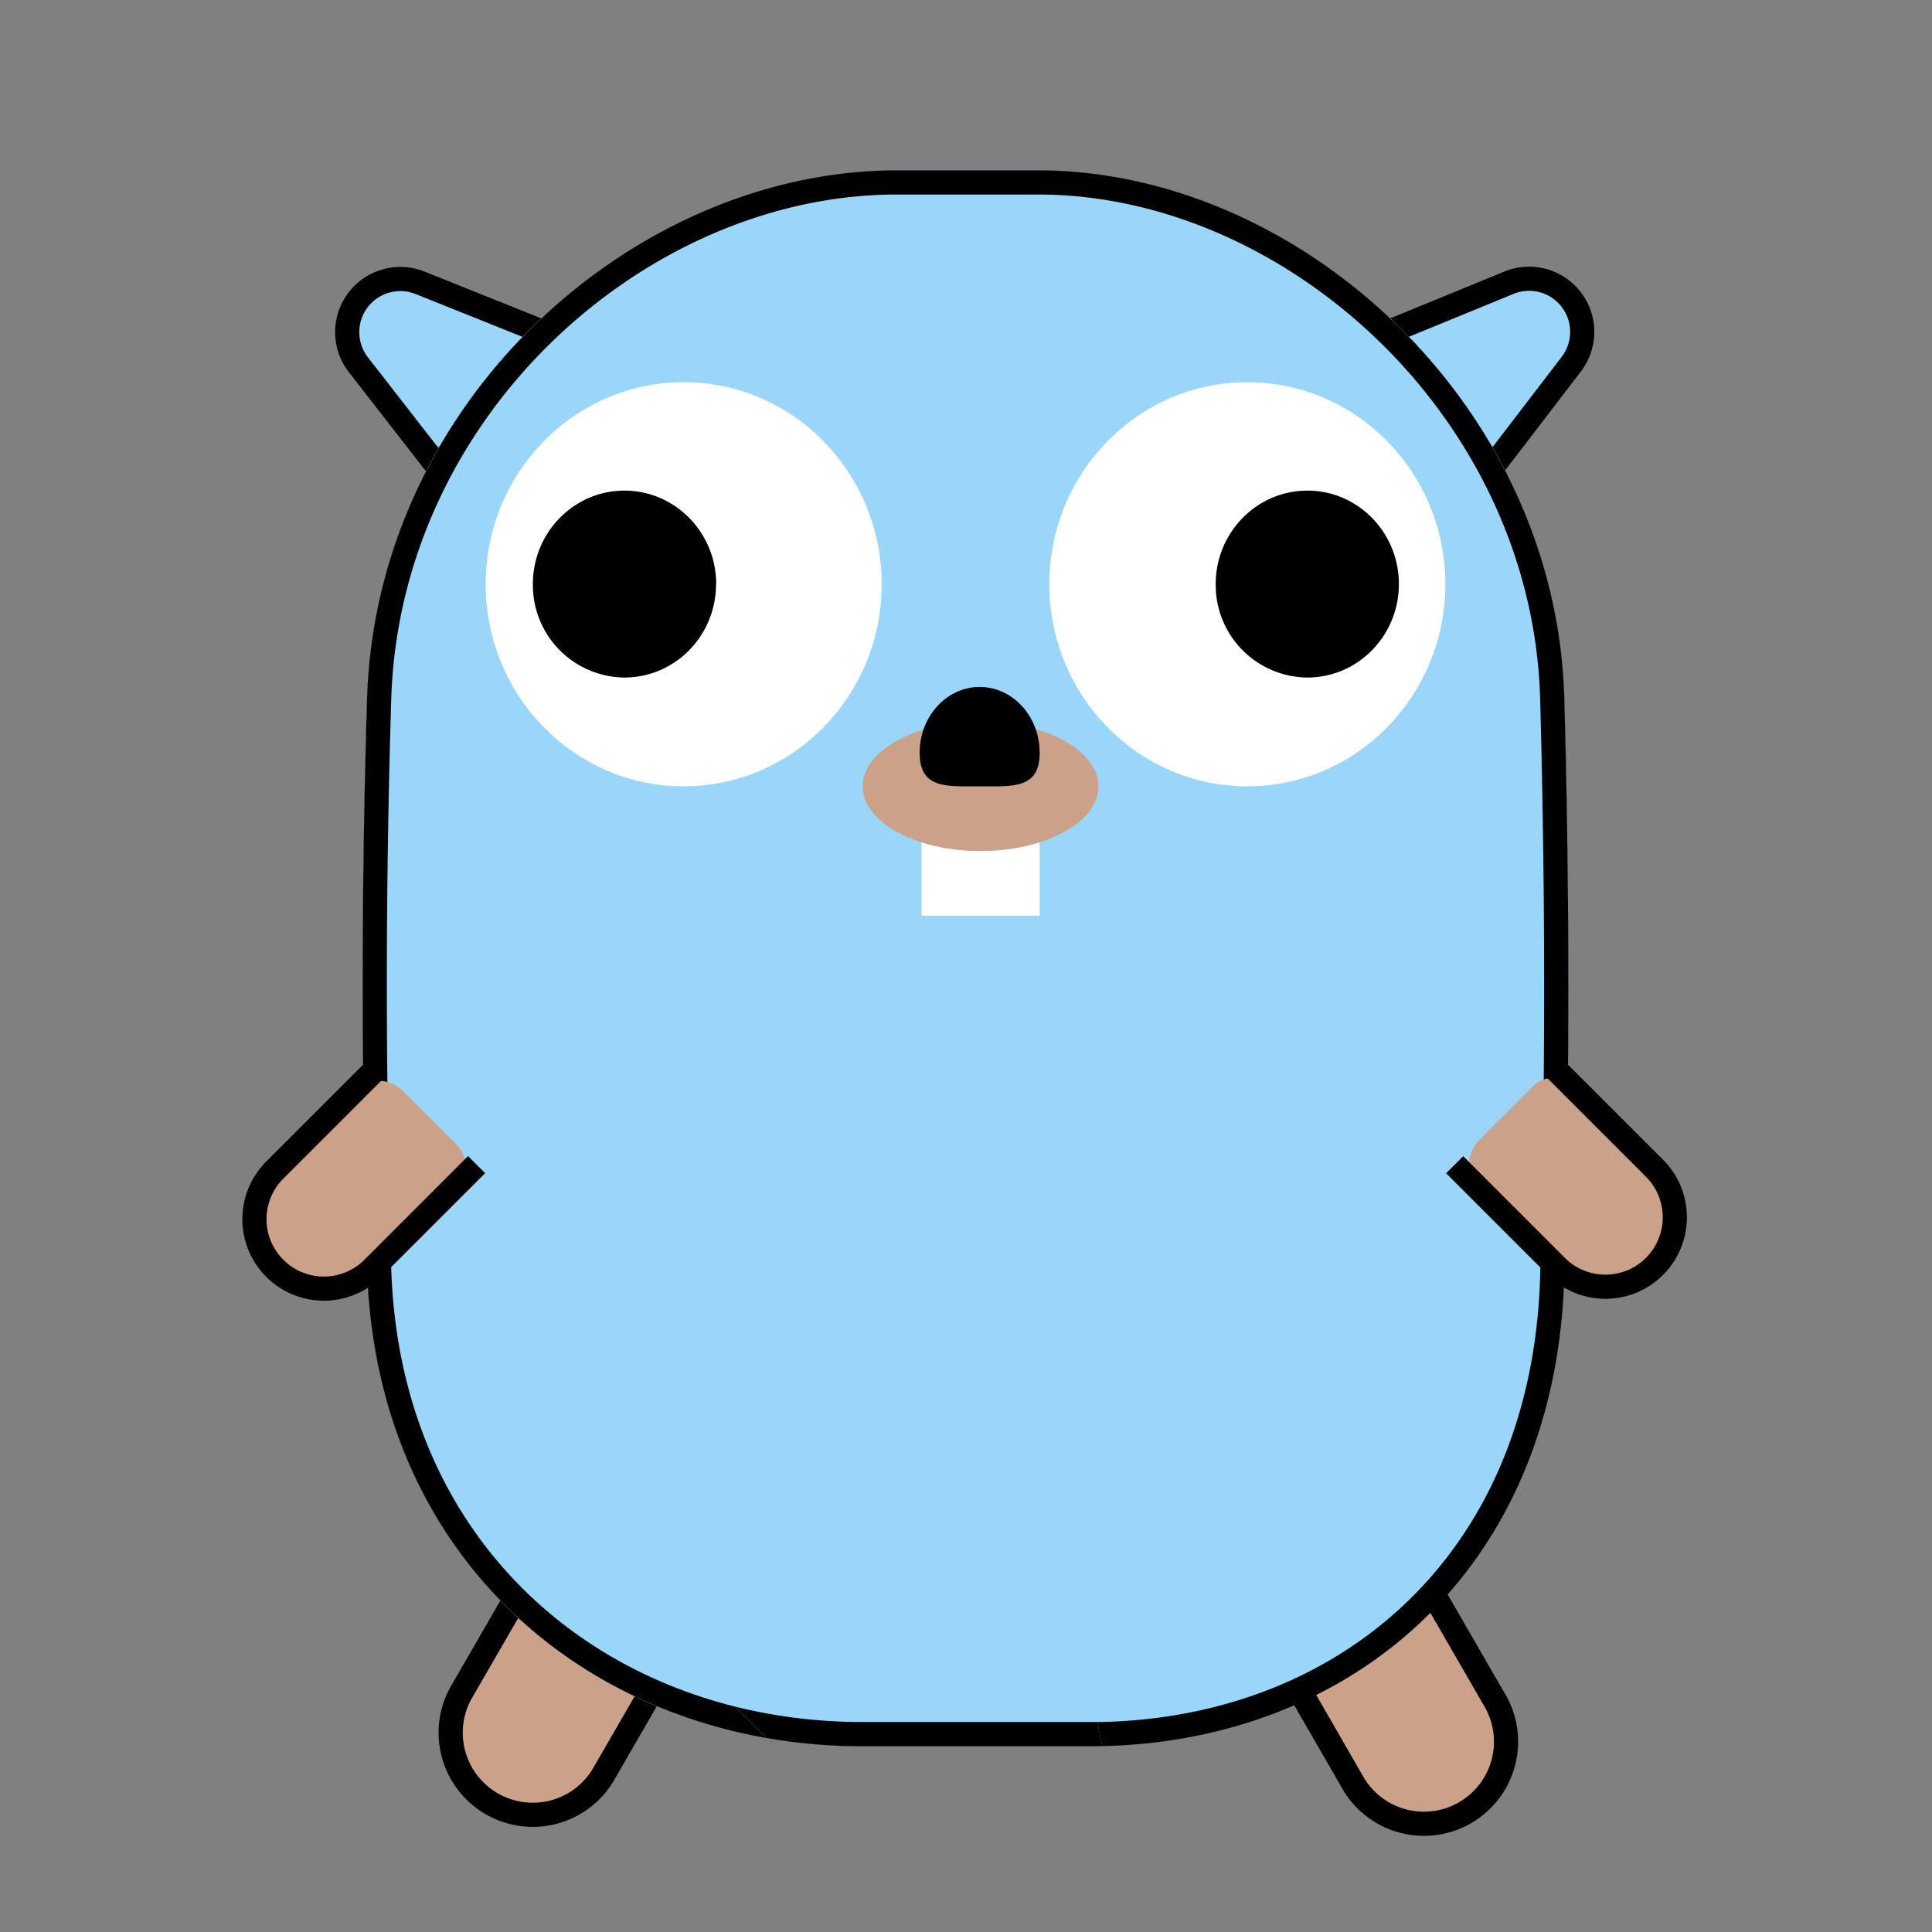 <svg xmlns="http://www.w3.org/2000/svg" width="16" height="16" fill="none"><rect width="100%" height="100%" fill="#808080" stroke="none"/><path fill="#CCA18A" d="m4.99 14.708.466-.807a.271.271 0 0 0-.099-.37l-.65-.375a.338.338 0 0 0-.462.123l-.432.749a.68.68 0 0 0 1.178.68Z"/><path stroke="#000" stroke-width=".2" d="m4.415 12.986-.602 1.042a.68.68 0 0 0 1.177.68l.602-1.042"/><path fill="#CCA18A" d="m12.37 14.065-.507-.879a.271.271 0 0 0-.37-.1l-.65.376a.338.338 0 0 0-.124.462l.474.82a.68.68 0 1 0 1.177-.679Z"/><path stroke="#000" stroke-width=".2" d="m10.55 13.63.643 1.115a.68.68 0 1 0 1.177-.68l-.643-1.114"/><path fill="#99D6FA" d="m3.519 2.346.614.242a.354.354 0 0 1 .147.55l-.314.41a.39.39 0 0 1-.618-.004l-.37-.484a.465.465 0 0 1 .541-.714Z"/><path stroke="#000" stroke-width=".2" d="m3.623 3.863-.657-.845a.44.44 0 0 1 .51-.677l1.091.437"/><path fill="#99D6FA" d="m12.457 2.345-.612.247a.354.354 0 0 0-.144.552l.317.407c.16.2.465.196.619-.008l.365-.487a.465.465 0 0 0-.545-.71Z"/><path stroke="#000" stroke-width=".2" d="m12.364 3.863.651-.85a.44.44 0 0 0-.515-.673l-1.088.446"/><path fill="#99D6FA" stroke="#000" stroke-width=".2" d="M3.14 5.787c.075-2.417 2.173-4.276 4.285-4.276h1.174c2.091 0 4.19 1.88 4.256 4.276a85.826 85.826 0 0 1 0 4.776c-.033 1.201-.47 2.15-1.156 2.797-.686.648-1.627 1.002-2.677 1.002H7.144c-2.117 0-3.93-1.443-4.004-3.855a76.755 76.755 0 0 1 0-4.72Z"/><path fill="#99D6FA" fill-rule="evenodd" d="M7.425 1.411c-2.165 0-4.308 1.9-4.385 4.373a76.86 76.86 0 0 0 0 4.726c.075 2.404 1.838 3.87 3.926 3.949a5.25 5.25 0 0 1 6.017-7.265 85.622 85.622 0 0 0-.028-1.41c-.068-2.45-2.21-4.373-4.356-4.373H7.425Z" clip-rule="evenodd"/><path fill="#000" fill-rule="evenodd" d="M7.425 1.611h1.174c2.038 0 4.091 1.838 4.156 4.179.013.455.022.907.027 1.36.067.013.134.027.2.043a85.622 85.622 0 0 0-.027-1.409c-.068-2.45-2.21-4.373-4.356-4.373H7.425c-2.165 0-4.308 1.9-4.385 4.373a76.86 76.86 0 0 0 0 4.726c.075 2.404 1.838 3.87 3.926 3.949a5.205 5.205 0 0 1-.087-.205c-1.953-.115-3.57-1.498-3.639-3.75a76.664 76.664 0 0 1 0-4.713c.073-2.364 2.126-4.18 4.185-4.18Z" clip-rule="evenodd"/><path fill="#99D6FA" fill-rule="evenodd" d="M7.425 1.411c-2.165 0-4.308 1.9-4.385 4.373a76.86 76.86 0 0 0 0 4.726c.077 2.472 1.939 3.952 4.104 3.952h1.878l.107-.001a5.251 5.251 0 0 1 3.859-6.26c0-.804-.01-1.606-.033-2.417-.068-2.45-2.21-4.373-4.356-4.373H7.425Z" clip-rule="evenodd"/><path fill="#000" fill-rule="evenodd" d="M7.425 1.611h1.174c2.038 0 4.091 1.838 4.156 4.179.023.826.034 1.645.033 2.464.066-.02.133-.037.2-.054 0-.803-.01-1.605-.033-2.416-.068-2.45-2.21-4.373-4.356-4.373H7.425c-2.165 0-4.308 1.9-4.385 4.373a76.86 76.86 0 0 0 0 4.726c.077 2.472 1.939 3.952 4.104 3.952h1.878l.107-.001a5.228 5.228 0 0 1-.04-.2H7.143c-2.069 0-3.831-1.404-3.904-3.757a76.664 76.664 0 0 1 0-4.713c.073-2.364 2.126-4.18 4.185-4.18Z" clip-rule="evenodd"/><path fill="#99D6FA" fill-rule="evenodd" d="M7.425 1.411c-2.165 0-4.308 1.9-4.385 4.373a76.86 76.86 0 0 0 0 4.726c.067 2.162 1.5 3.565 3.306 3.883l-.59-.591a1 1 0 0 1 .103-1.505l4.883-3.69a1 1 0 0 1 1.113-.062l1.127.668a86.067 86.067 0 0 0-.027-3.429c-.068-2.45-2.21-4.373-4.356-4.373H7.425Z" clip-rule="evenodd"/><path fill="#000" fill-rule="evenodd" d="M7.425 1.611h1.174c2.038 0 4.091 1.838 4.156 4.179.03 1.109.04 2.204.028 3.305l.199.118a86.067 86.067 0 0 0-.027-3.429c-.068-2.45-2.21-4.373-4.356-4.373H7.425c-2.165 0-4.308 1.9-4.385 4.373a76.86 76.86 0 0 0 0 4.726c.067 2.162 1.5 3.565 3.306 3.883l-.26-.26c-1.58-.396-2.786-1.69-2.846-3.63a76.664 76.664 0 0 1 0-4.712c.073-2.364 2.126-4.18 4.185-4.18Z" clip-rule="evenodd"/><path fill="#fff" fill-rule="evenodd" d="M7.302 4.838c0 .924-.735 1.674-1.64 1.674-.906 0-1.64-.75-1.64-1.674 0-.924.734-1.673 1.64-1.673.905 0 1.64.75 1.64 1.673Z" clip-rule="evenodd"/><path fill="#000" fill-rule="evenodd" d="M5.93 4.837c0 .428-.34.774-.759.774a.766.766 0 0 1-.758-.774c0-.427.34-.774.758-.774.42 0 .76.347.76.774Z" clip-rule="evenodd"/><path fill="#fff" fill-rule="evenodd" d="M11.97 4.838c0 .924-.734 1.674-1.64 1.674-.906 0-1.64-.75-1.64-1.674 0-.924.734-1.673 1.64-1.673.906 0 1.64.75 1.64 1.673Z" clip-rule="evenodd"/><path fill="#000" fill-rule="evenodd" d="M11.585 4.837c0 .428-.34.774-.758.774a.766.766 0 0 1-.759-.774c0-.427.34-.774.76-.774.418 0 .757.347.757.774Z" clip-rule="evenodd"/><path fill="#fff" fill-rule="evenodd" d="M7.632 7.584h.978v-.805h-.978v.805Z" clip-rule="evenodd"/><path fill="#CCA18A" fill-rule="evenodd" d="M9.097 6.512c0 .296-.438.536-.977.536-.539 0-.976-.24-.976-.536 0-.296.437-.536.976-.536.54 0 .977.24.977.536Z" clip-rule="evenodd"/><path fill="#000" fill-rule="evenodd" d="M8.61 6.234c0 .302-.222.278-.497.278-.274 0-.497.024-.497-.278 0-.3.223-.545.497-.545.275 0 .497.244.497.545Z" clip-rule="evenodd"/><path fill="#CCA18A" d="m13.71 9.682-.687-.688a.23.23 0 0 0-.325 0l-.449.449a.287.287 0 0 0 0 .405l.648.648a.575.575 0 0 0 .814-.814Z"/><path stroke="#000" stroke-width=".2" d="m12.047 9.646.85.85a.575.575 0 0 0 .813-.813l-.85-.85"/><path fill="#CCA18A" d="m3.097 10.496.688-.688a.23.23 0 0 0 0-.325l-.449-.448a.286.286 0 0 0-.405 0l-.648.647a.575.575 0 1 0 .814.814Z"/><path stroke="#000" stroke-width=".2" d="m3.134 8.832-.85.85a.575.575 0 1 0 .813.813l.85-.85"/></svg>